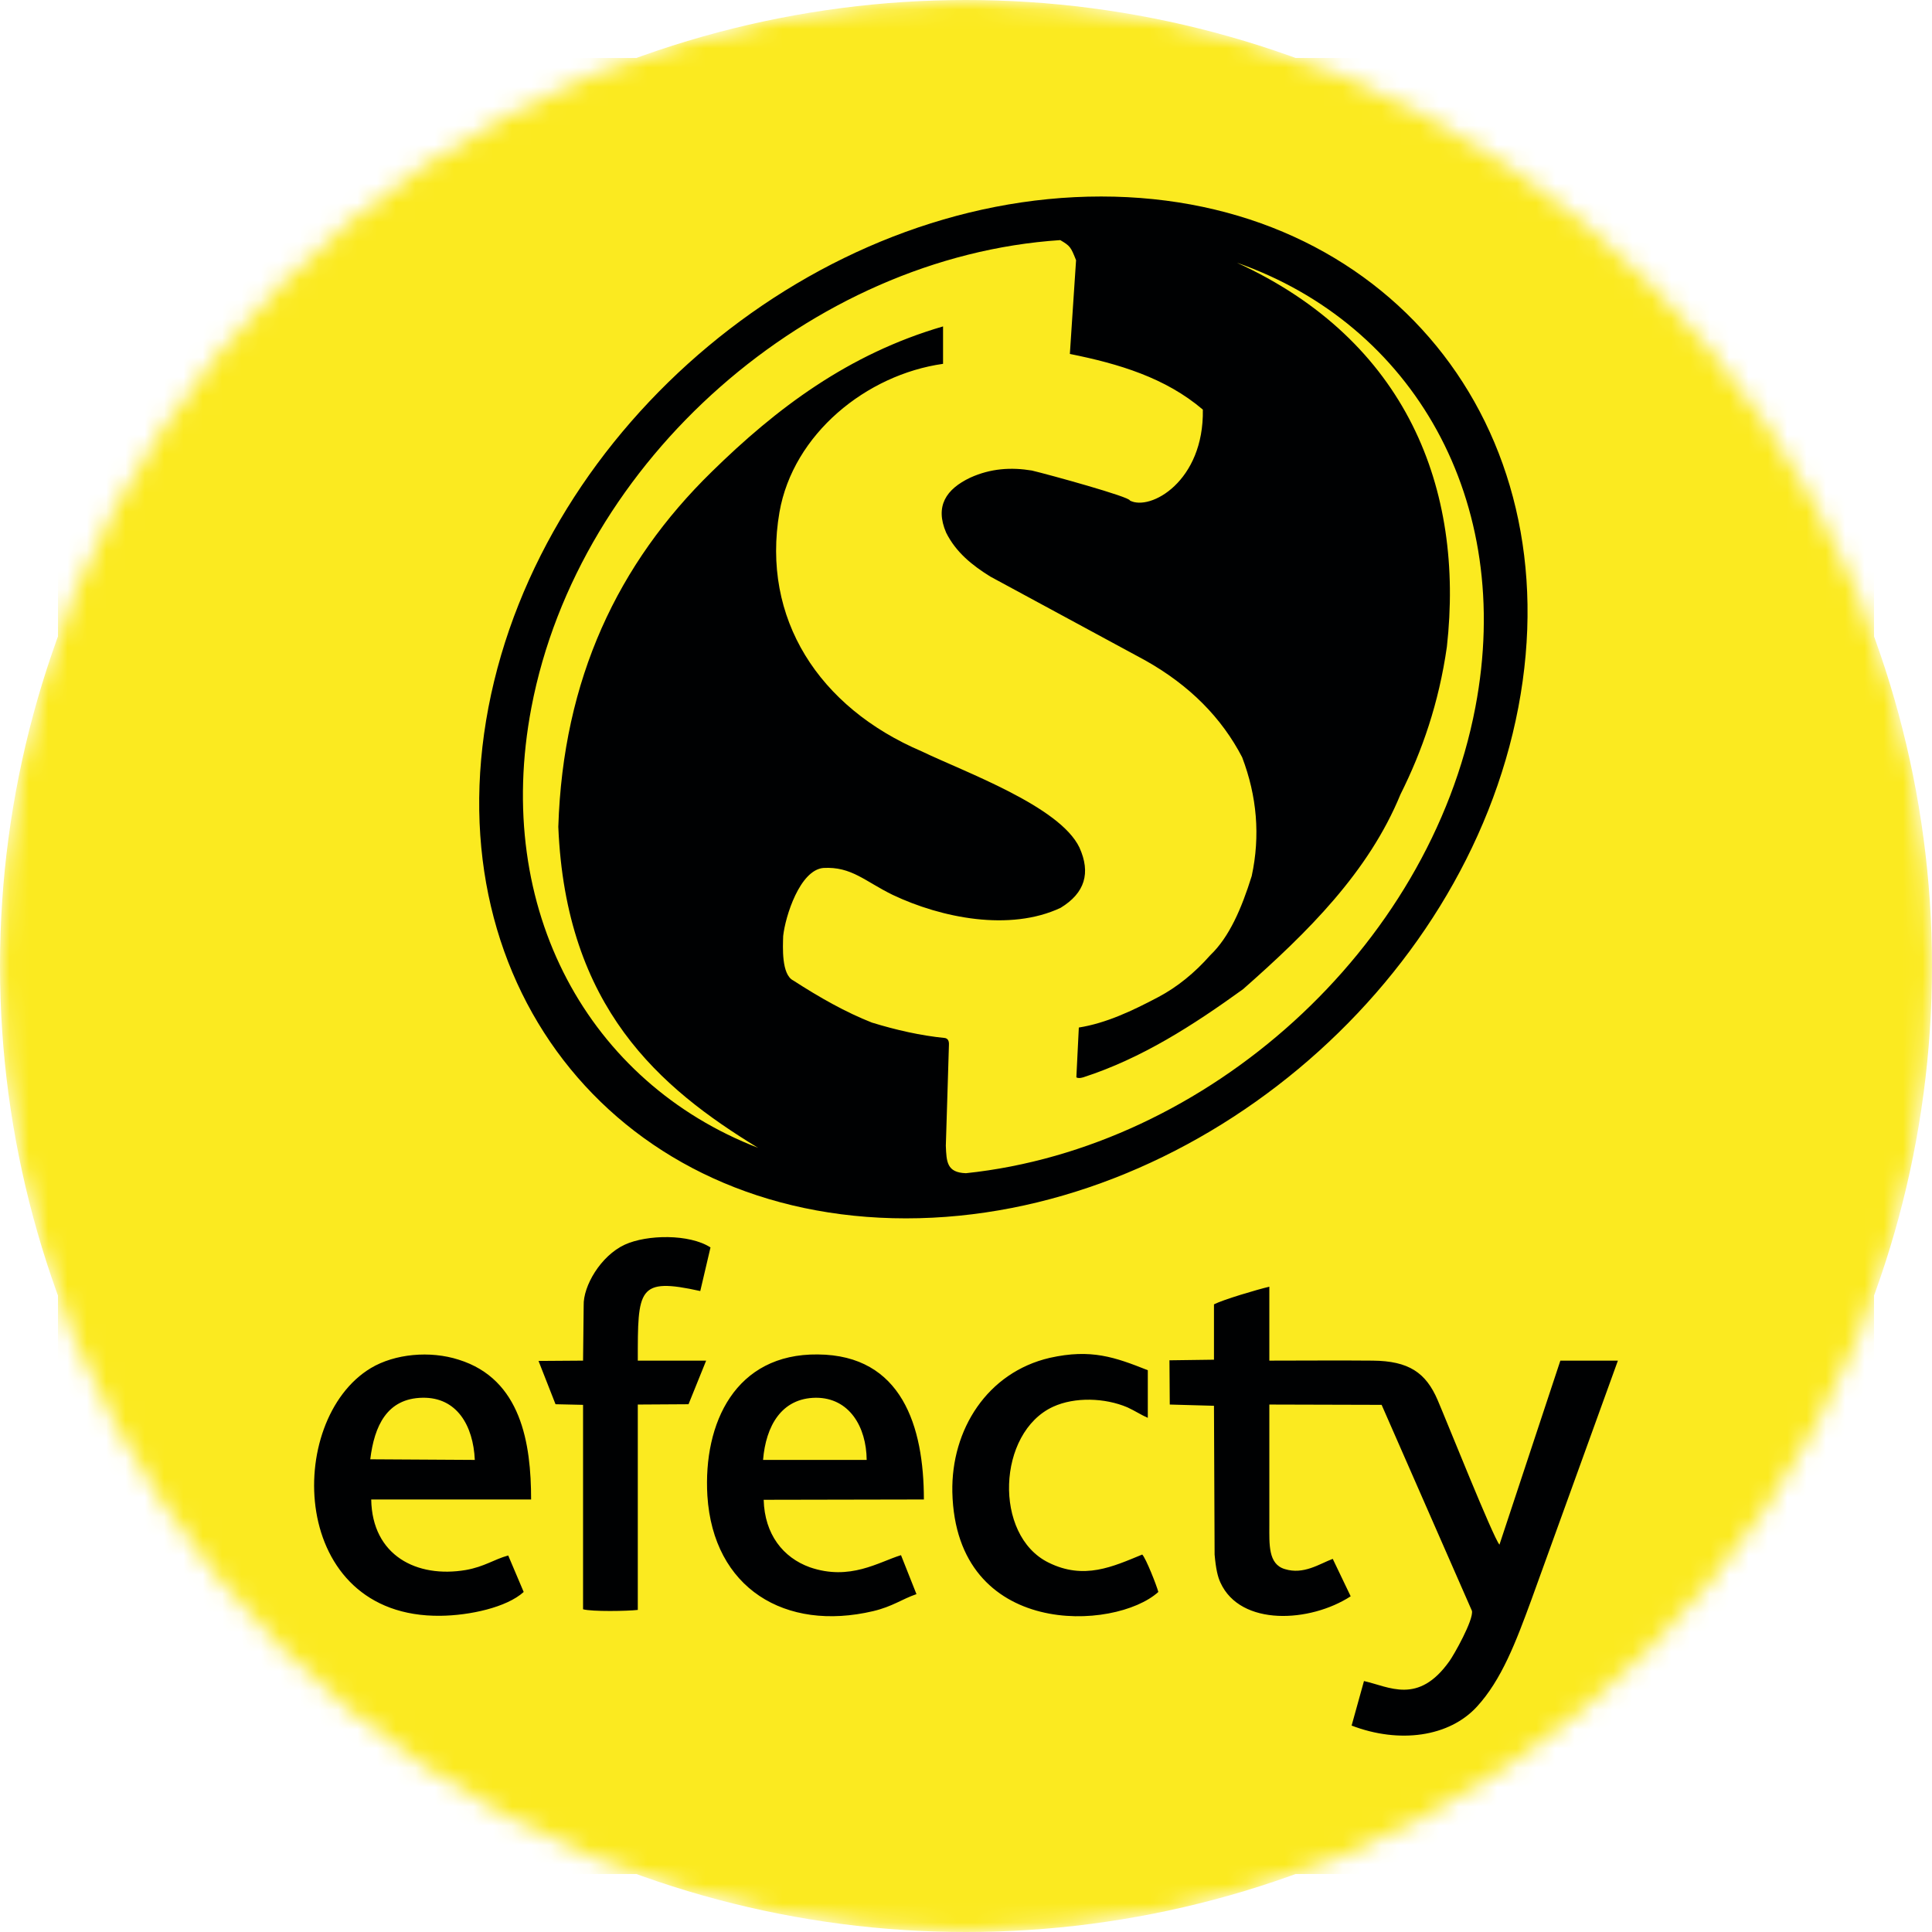 <svg width="100" height="100" viewBox="0 0 100 100" fill="none" xmlns="http://www.w3.org/2000/svg">
<mask id="mask0_1606_27641" style="mask-type:alpha" maskUnits="userSpaceOnUse" x="0" y="0" width="100" height="100">
<circle cx="50" cy="50" r="50" fill="white"/>
</mask>
<g mask="url(#mask0_1606_27641)">
<circle cx="50" cy="50" r="50" fill="#FBEA20"/>
<path fill-rule="evenodd" clip-rule="evenodd" d="M3 97H97V3H3V97Z" fill="#FBEA20"/>
<path fill-rule="evenodd" clip-rule="evenodd" d="M36.614 77.422C36.919 82.208 40.633 84.466 45.195 83.392C46.204 83.152 46.684 82.769 47.436 82.512L46.636 80.495C45.483 80.847 43.994 81.84 41.913 81.12C40.537 80.623 39.576 79.423 39.528 77.629L47.82 77.613C47.82 73.836 46.684 70.138 42.329 70.106C38.071 70.058 36.39 73.644 36.614 77.422ZM39.496 75.565C39.639 73.82 40.441 72.363 42.233 72.347C43.962 72.347 44.843 73.852 44.859 75.565H39.496ZM27.106 82.4L26.305 80.511C25.553 80.719 25.089 81.088 24.112 81.263C21.567 81.695 19.262 80.511 19.214 77.613H27.49C27.49 74.716 26.978 71.386 23.744 70.378C22.255 69.898 20.43 70.074 19.198 70.81C14.716 73.499 14.94 83.728 22.799 83.633C24.305 83.617 26.225 83.201 27.106 82.4ZM19.165 75.533C19.374 73.804 20.03 72.379 21.871 72.347C23.648 72.315 24.496 73.787 24.576 75.565L19.165 75.533ZM49.293 77.23C49.469 84.833 57.729 84.417 59.955 82.4C59.874 82.08 59.314 80.655 59.122 80.463C57.601 81.088 56.112 81.792 54.272 80.879C51.406 79.47 51.614 74.139 54.512 72.811C55.632 72.299 57.185 72.347 58.353 72.843C58.77 73.036 59.074 73.243 59.41 73.387V70.922C57.713 70.25 56.481 69.802 54.335 70.282C51.102 71.034 49.229 73.996 49.293 77.23ZM30.179 70.426L30.211 67.576C30.179 66.568 31.092 64.999 32.34 64.423C33.493 63.895 35.686 63.863 36.775 64.567L36.246 66.824C32.996 66.104 33.012 66.712 33.012 70.426H36.55L35.638 72.683L33.012 72.699V83.329C32.484 83.392 30.644 83.424 30.179 83.296V72.715L28.754 72.683L27.874 70.442L30.179 70.426ZM64.02 13.597C73.129 16.783 78.412 25.891 76.363 36.617C73.977 49.119 62.484 59.413 49.997 60.725C49.005 60.693 48.989 60.133 48.956 59.301C49.005 57.572 49.069 55.827 49.116 54.098C49.133 53.842 49.037 53.761 48.925 53.729C47.644 53.601 46.38 53.313 45.131 52.929C43.786 52.401 42.425 51.633 41.064 50.752C40.441 50.448 40.52 49.008 40.537 48.447C40.648 47.422 41.401 45.037 42.617 44.925C44.074 44.845 44.763 45.614 46.204 46.318C48.733 47.518 52.27 48.222 54.895 46.99C56.16 46.221 56.464 45.181 55.872 43.869C54.848 41.723 49.933 39.963 47.708 38.89C42.378 36.617 39.4 32.007 40.344 26.516C41.049 22.465 44.843 19.392 48.812 18.832V16.895C43.914 18.32 40.184 21.137 36.839 24.419C31.988 29.157 29.139 35.144 28.898 42.796C29.283 52.16 34.149 56.307 39.24 59.413C30.499 56.035 25.504 47.102 27.506 36.617C29.955 23.778 41.993 13.277 54.88 12.428C55.392 12.732 55.424 12.781 55.697 13.469C55.584 15.086 55.487 16.703 55.376 18.32C57.921 18.832 60.322 19.552 62.259 21.201C62.324 24.915 59.538 26.467 58.481 25.907C58.53 25.731 54.288 24.563 53.407 24.354C52.334 24.178 51.278 24.243 50.221 24.723C48.973 25.315 48.38 26.195 48.973 27.572C49.485 28.597 50.334 29.269 51.262 29.845C53.936 31.286 56.609 32.743 59.282 34.184C61.587 35.48 63.236 37.161 64.293 39.194C65.061 41.212 65.237 43.26 64.789 45.341C64.26 47.038 63.62 48.511 62.644 49.44C61.827 50.367 60.931 51.088 59.97 51.6C58.609 52.321 57.249 52.961 55.84 53.185C55.792 54.05 55.76 54.898 55.712 55.763C55.825 55.827 55.937 55.795 56.064 55.763C59.09 54.786 61.748 53.073 64.341 51.2C67.703 48.239 70.84 45.133 72.489 41.115C73.61 38.874 74.474 36.393 74.89 33.479C75.802 25.315 72.825 17.631 64.02 13.597ZM56.993 10.171C71.704 10.171 81.374 22.002 78.588 36.617C75.802 51.232 61.603 63.062 46.892 63.062C32.164 63.062 22.495 51.232 25.281 36.617C28.082 22.002 42.266 10.171 56.993 10.171ZM62.835 72.763L62.868 80.463C62.932 81.199 63.028 81.616 63.172 81.92C64.213 84.193 67.814 83.985 69.911 82.624L68.983 80.687C68.295 80.944 67.478 81.52 66.501 81.215C65.637 80.96 65.701 79.935 65.701 78.926V72.699L71.513 72.715L76.187 83.377C76.283 83.841 75.242 85.682 75.018 85.986C73.401 88.259 71.897 87.298 70.599 87.011L69.959 89.316C72.425 90.26 75.002 89.908 76.443 88.339C77.723 86.946 78.46 84.994 79.26 82.817L83.742 70.426H80.764L77.612 79.951C77.291 79.598 74.858 73.499 74.409 72.46C73.802 71.05 72.921 70.442 71.047 70.426C69.287 70.409 67.51 70.426 65.701 70.426V66.6C65.077 66.744 63.3 67.272 62.835 67.513V70.378L60.531 70.409L60.547 72.699" fill="#000102"/>
</g>
</svg>
